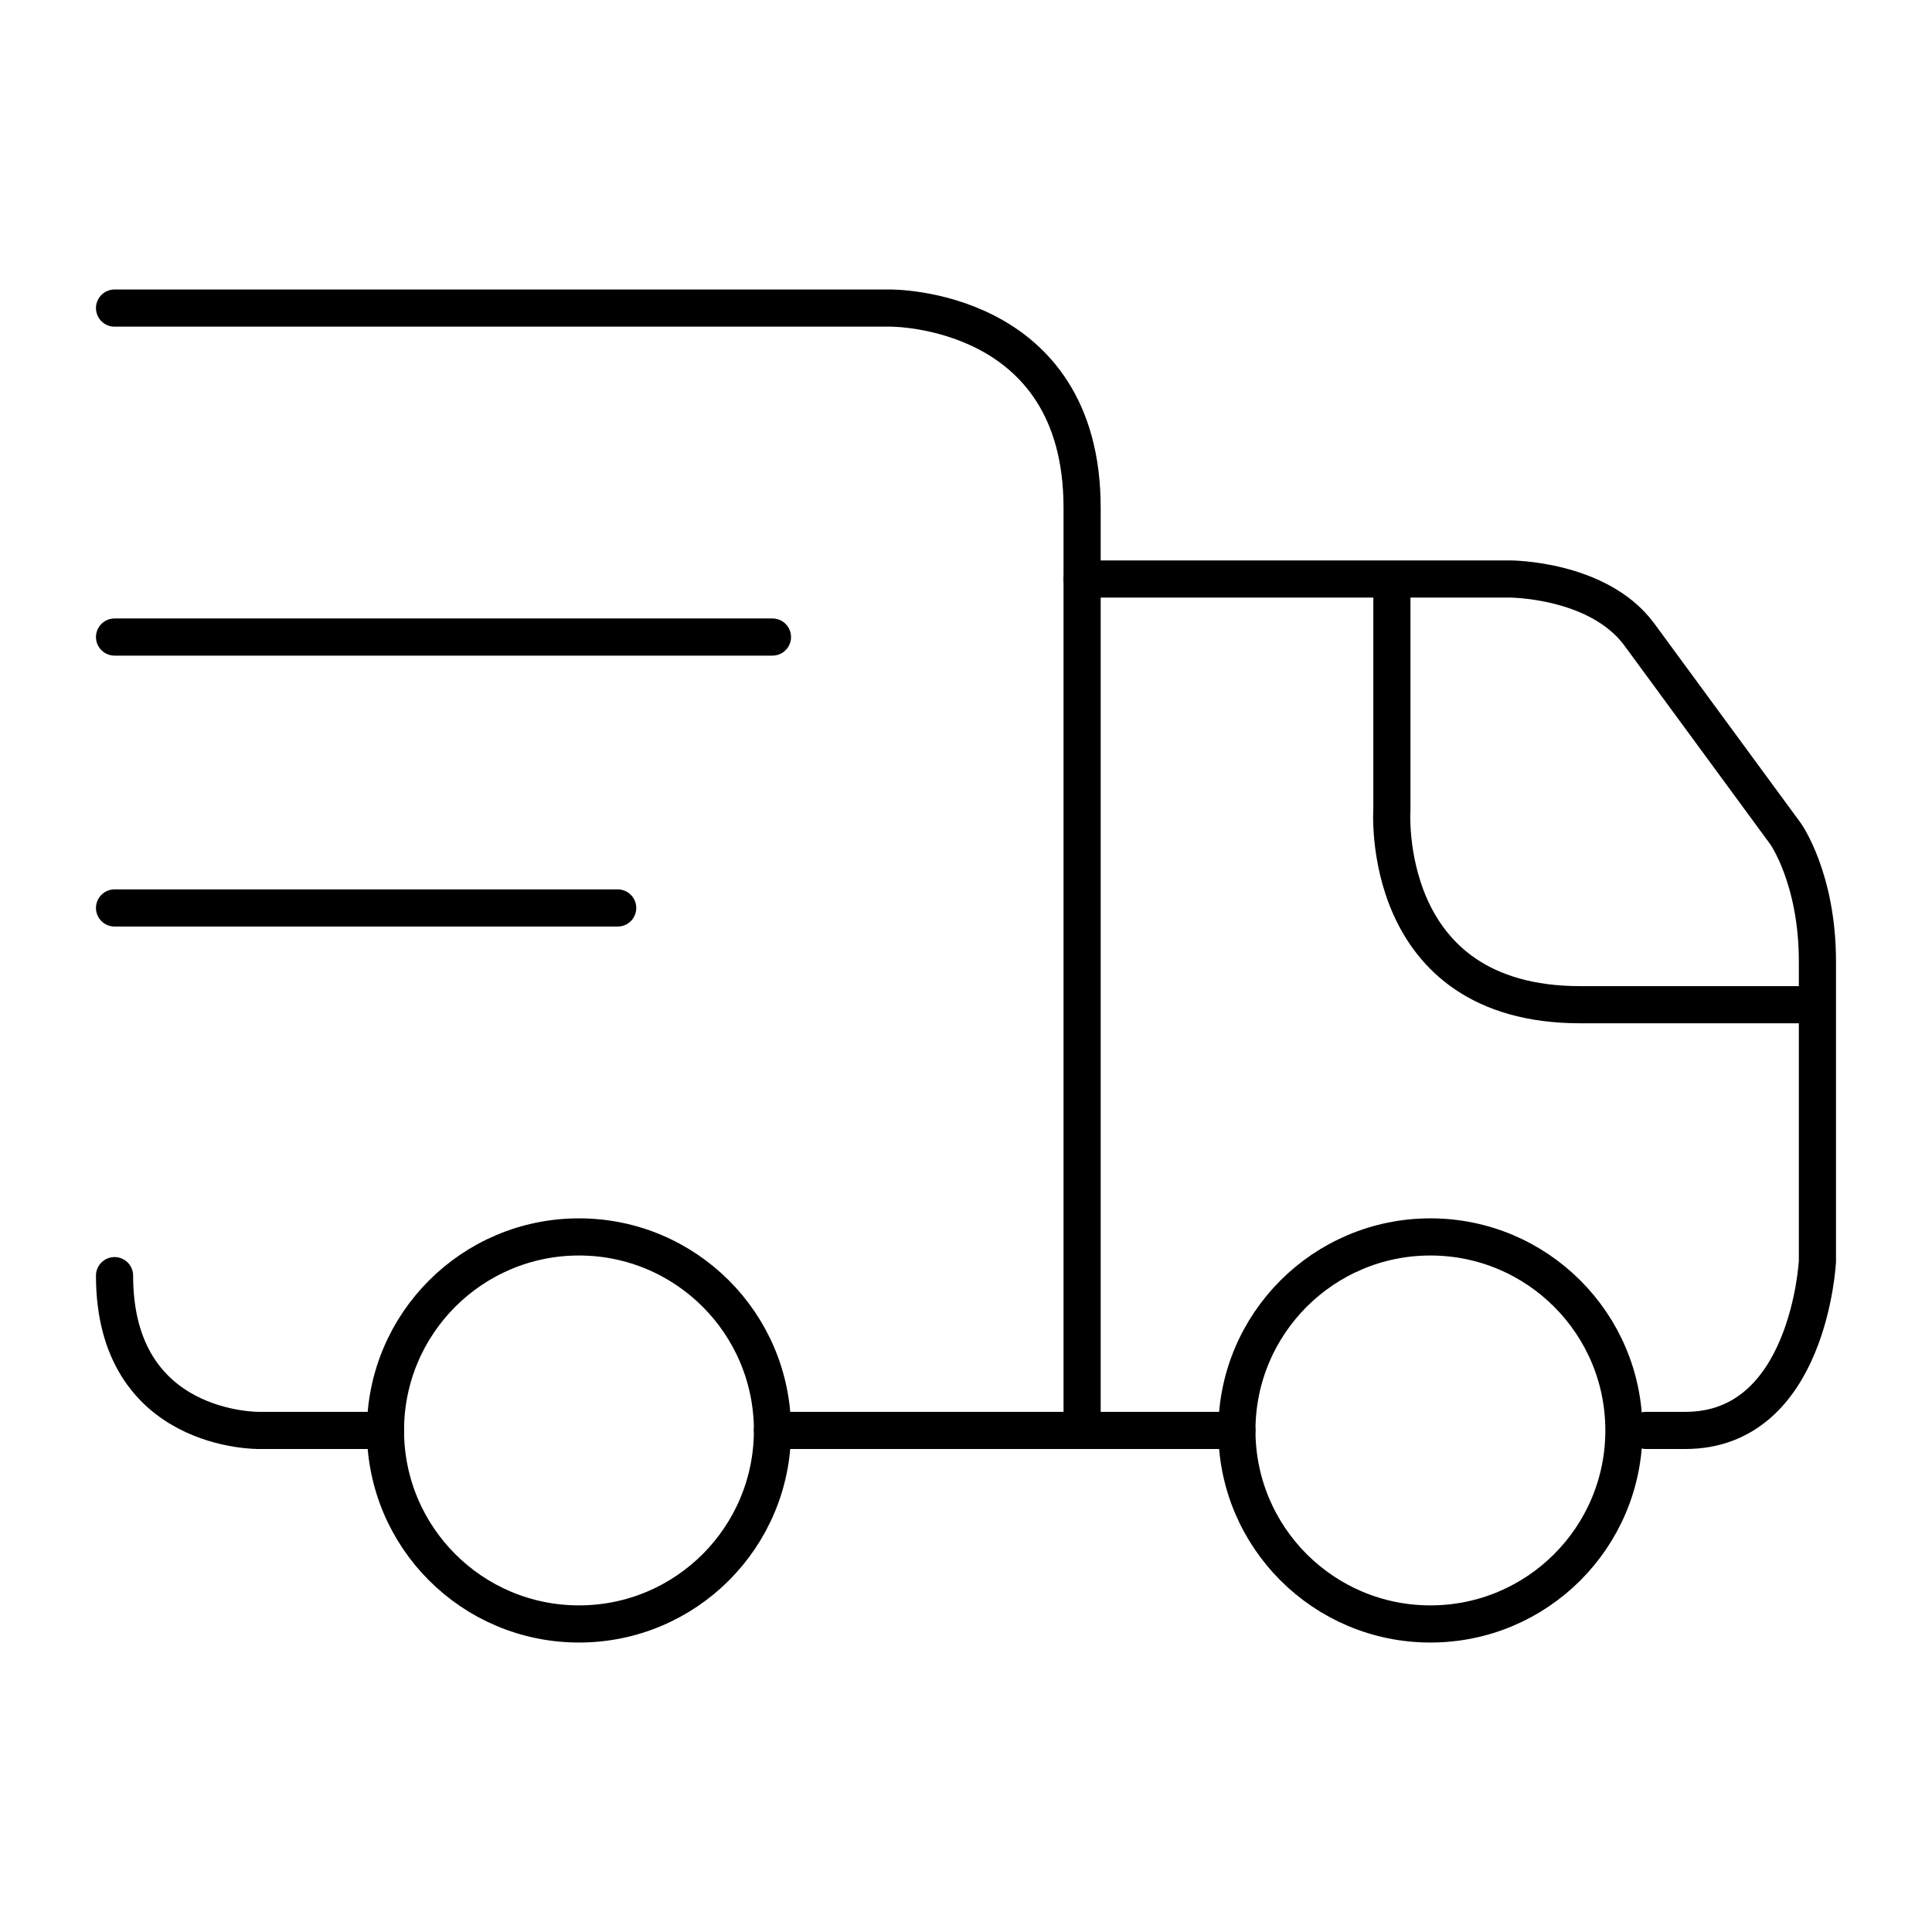 <?xml version="1.0" encoding="UTF-8"?>
<svg width="52px" height="52px" viewBox="0 0 52 52" version="1.1" xmlns="http://www.w3.org/2000/svg" xmlns:xlink="http://www.w3.org/1999/xlink">
    <!-- Generator: Sketch 61.2 (89653) - https://sketch.com -->
    <title>寄修</title>
    <desc>Created with Sketch.</desc>
    <g id="页面-5" stroke="none" stroke-width="1" fill="none" fill-rule="evenodd">
        <g id="寄修">
            <g id="编组-2备份-46">
                <g id="编组">
                    <rect id="矩形" x="0" y="0" width="52" height="52"></rect>
                </g>
            </g>
            <g id="Group备份-2" transform="translate(3.083, 8.292)" stroke="#000000">
                <path d="M0,0 L20.88,0 C20.88,0 26.042,-0.051 26.042,5.373 L26.042,30.208" id="Stroke-1" stroke-linecap="round"></path>
                <path d="M7.292,30.208 L3.897,30.208 C3.897,30.208 0,30.279 0,26.042" id="Stroke-3" stroke-linecap="round"></path>
                <path d="M26.042,7.292 L37.56,7.292 C37.56,7.292 39.913,7.292 41.022,8.762 L44.975,14.147 C44.975,14.147 45.833,15.351 45.833,17.584 L45.833,25.654 C45.833,25.654 45.608,30.208 42.281,30.208 L41.221,30.208" id="Stroke-7" stroke-linecap="round"></path>
                <path d="M34.38,7.292 L34.38,13.484 C34.38,13.484 34.012,18.75 39.452,18.75 L45.833,18.75" id="Stroke-9"></path>
                <path d="M17.708,30.208 C17.708,33.086 15.377,35.417 12.501,35.417 C9.623,35.417 7.292,33.086 7.292,30.208 C7.292,27.332 9.623,25 12.501,25 C15.377,25 17.708,27.332 17.708,30.208 Z" id="Stroke-11"></path>
                <path d="M40.625,30.208 C40.625,33.086 38.293,35.417 35.417,35.417 C32.54,35.417 30.208,33.086 30.208,30.208 C30.208,27.332 32.54,25 35.417,25 C38.293,25 40.625,27.332 40.625,30.208 Z" id="Stroke-13"></path>
                <line x1="6.11453482e-13" y1="8.854" x2="17.708" y2="8.854" id="Stroke-15" stroke-linecap="round"></line>
                <line x1="2.54268583e-13" y1="16.146" x2="13.542" y2="16.146" id="Stroke-17" stroke-linecap="round"></line>
                <line x1="30.208" y1="30.208" x2="17.708" y2="30.208" id="Stroke-5" stroke-linecap="round"></line>
            </g>
        </g>
    </g>
</svg>
